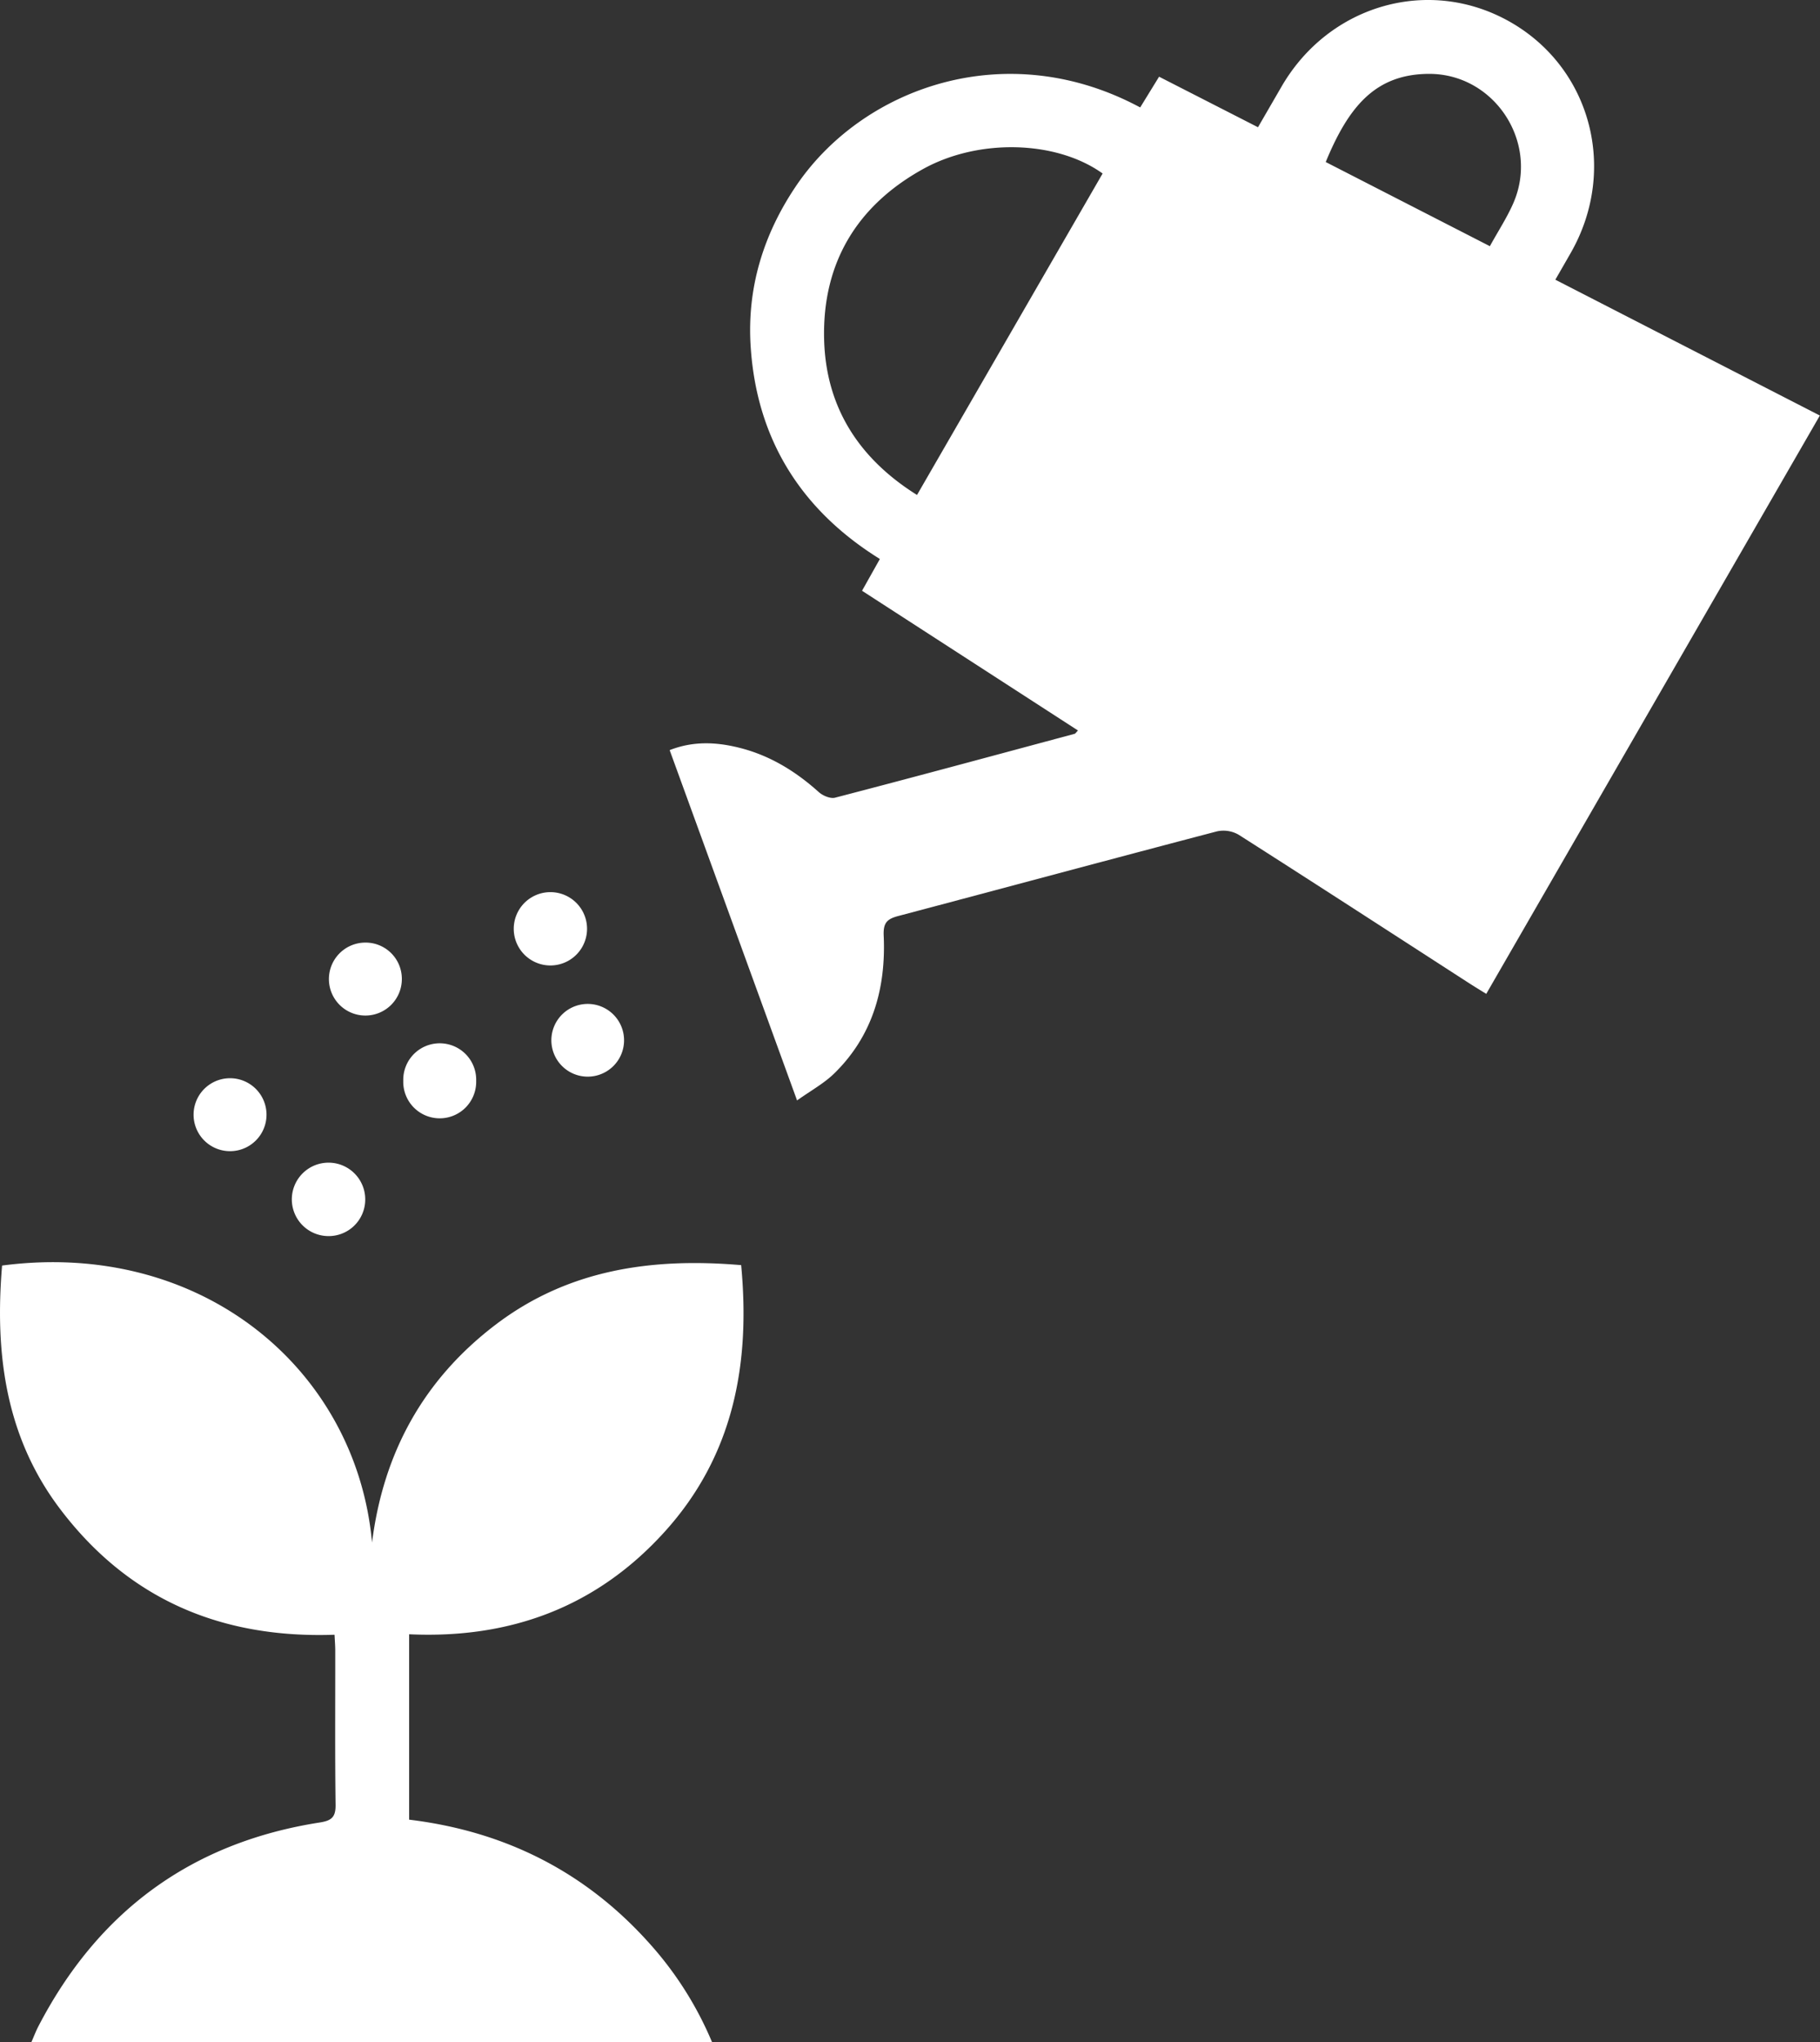 <svg fill="white" xmlns="http://www.w3.org/2000/svg" viewBox="0 0 612.38 686.94"><rect x="0" y="0" width="612.38" height="686.94" fill="#333333" stroke="none"/><g id="Layer_2" data-name="Layer 2"><g id="Layer_1-2" data-name="Layer 1"><path d="M268.19,370.14,225.32,252.31c8-3.12,15.71-2.72,23.41-.8,10.26,2.55,19,7.93,26.78,14.93,1.36,1.21,3.89,2.28,5.47,1.87,26.91-7,53.75-14.27,80.61-21.49.25-.06.43-.41,1.12-1.11l-72.66-47,6-10.69c-26.52-16.47-41.48-40.28-43.48-71.55-1.25-19.58,4.24-37.54,15.22-53.83,22.3-33.11,70.68-50.76,115.85-26.5L390,25.8l33.28,17,7.88-13.6C447.26,1.34,481.29-8.16,508.49,7.59c27,15.64,35.85,49.73,20.06,77.41-1.63,2.86-3.28,5.71-5.22,9.08l89,45.69L500.08,334.3c-2.18-1.36-4.11-2.52-6-3.75-25.75-16.62-51.46-33.31-77.31-49.78a10.22,10.22,0,0,0-7.26-1.14c-35.76,9.37-71.44,19-107.17,28.45-3.8,1-5.21,2.23-5,6.66.79,17.66-3.7,33.75-16.76,46.44C277.18,364.46,272.88,366.8,268.19,370.14ZM371,58.36c-15.49-11.11-41.59-11.9-60.37-1.53-22.37,12.36-33.94,31.73-33.34,57.2.54,22.71,11.48,40.07,31.26,52.46ZM501.3,82.81c2.84-5.16,5.78-9.63,7.89-14.47,8.87-20.32-6.28-43.58-28.42-43.49-18,.08-27,11-34.7,29.65Z"/><path d="M10.54,686.94c.9-2.06,1.53-3.73,2.34-5.3C33,642.86,64.44,619.73,107.66,613c3.85-.61,5.3-1.76,5.25-5.87-.23-17.33-.09-34.67-.11-52,0-1.62-.14-3.24-.24-5.27C74.29,551.19,43.05,537.87,20,507.27,1.76,483-1.76,455,.7,425.68c67.19-8.83,119.21,34.95,124.48,93.2,3.79-30.17,17.29-54.8,41.5-73.25,24.52-18.69,52.7-22.64,82.7-20.09,3.12,33.06-2.46,63.87-25.6,89.53-22.89,25.39-52,36.22-86.12,34.63v62.36c32,3.87,59.12,17.37,80.72,41.46a117.49,117.49,0,0,1,21.22,33.42Z"/><path d="M110.34,415.77a12.35,12.35,0,1,1,12.55-12.15A12.3,12.3,0,0,1,110.34,415.77Z"/><path d="M185,300.08a12.33,12.33,0,1,1,.39,24.66,12.33,12.33,0,0,1-.39-24.66Z"/><path d="M160.22,363.58a12.27,12.27,0,1,1-24.53-.08,12.27,12.27,0,1,1,24.53.08Z"/><path d="M135.21,329.26a12.27,12.27,0,1,1-12.37-12.21A12.19,12.19,0,0,1,135.21,329.26Z"/><path d="M77.45,362.67a12.27,12.27,0,1,1-.09,24.54,12.27,12.27,0,1,1,.09-24.54Z"/><path d="M197.25,362.13a12.23,12.23,0,1,1,1-24.44,12.23,12.23,0,1,1-1,24.44Z"/></g></g></svg>
